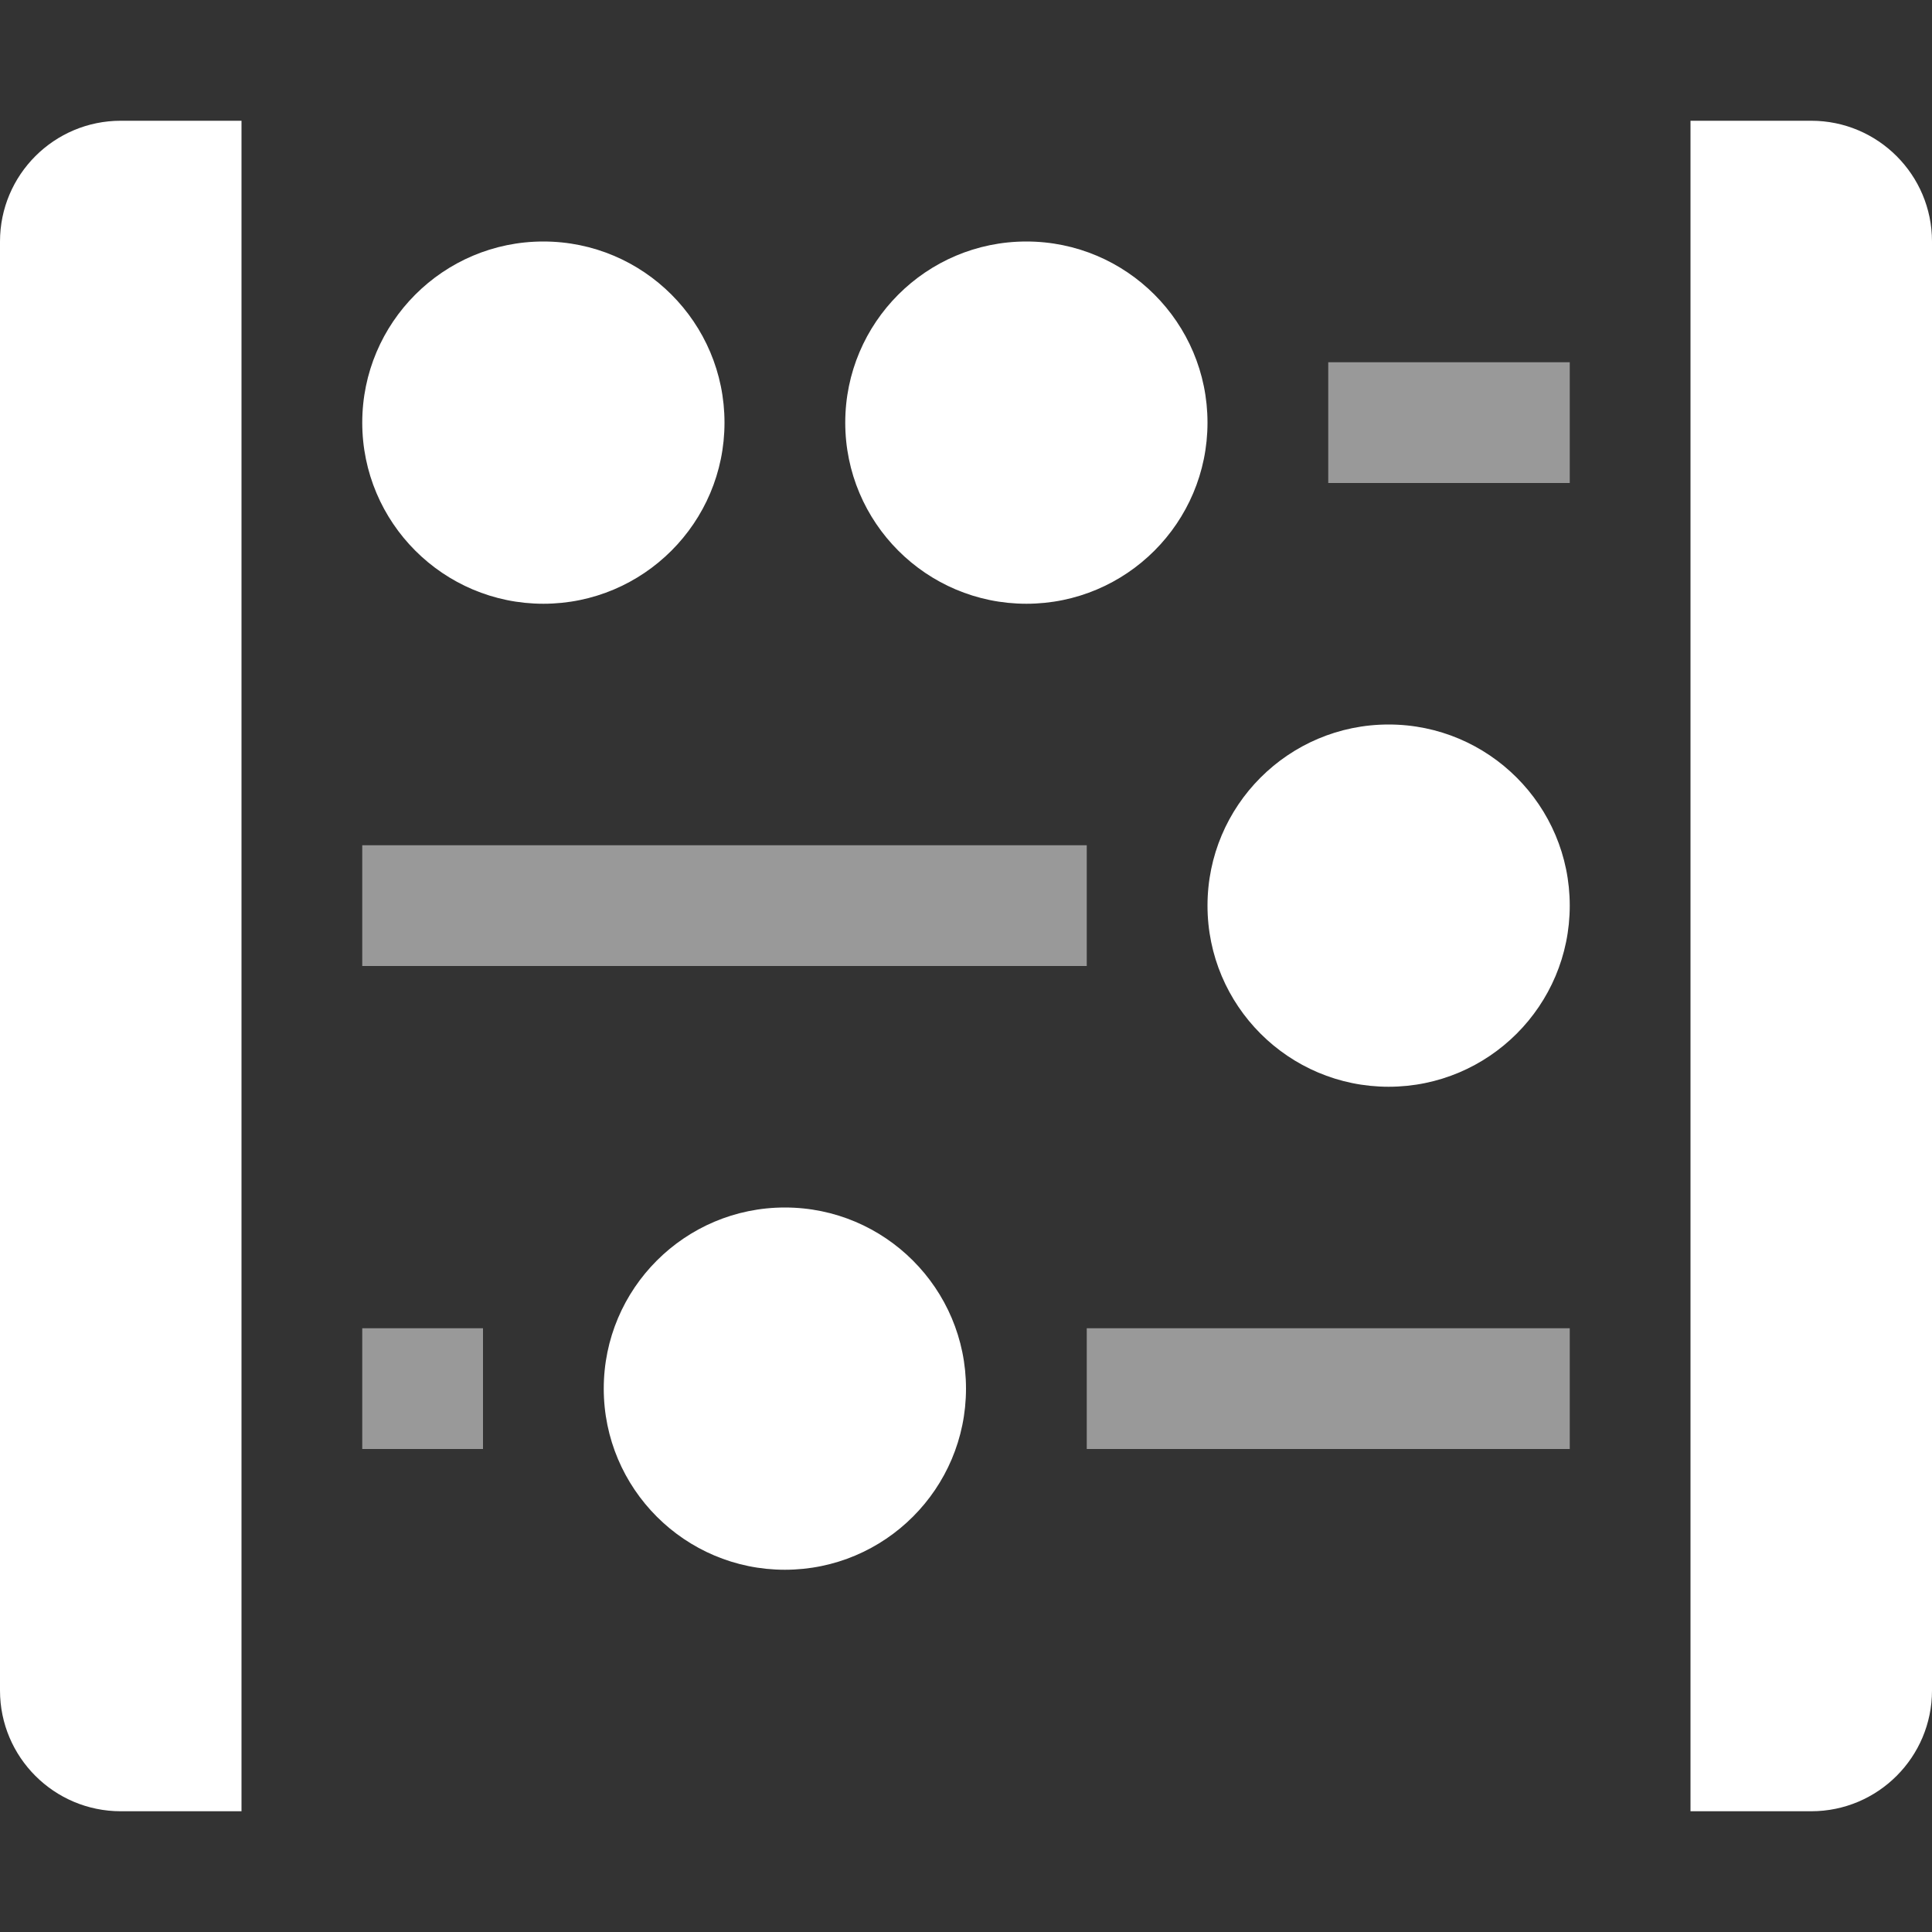 <svg width="16" height="16" viewBox="0 0 16 16" fill="none" xmlns="http://www.w3.org/2000/svg">
<rect x="0" y="0" width="16" height="16" fill="#333333" stroke="none"/>
<path fill-rule="evenodd" clip-rule="evenodd" d="M13 3H11V4H13V3ZM9 7H3V8H9V7ZM3 11H4V12H3V11ZM13 12V11H9V12H13Z" fill="white" fill-opacity="0.5"/>
<path fill-rule="evenodd" clip-rule="evenodd" d="M1 1C0.448 1 0 1.448 0 2V14C0 14.552 0.448 15 1 15H2V1H1ZM15 1C15.552 1 16 1.448 16 2V14C16 14.552 15.552 15 15 15H14V1H15ZM6 3.5C6 4.328 5.328 5 4.5 5C3.672 5 3 4.328 3 3.5C3 2.672 3.672 2 4.5 2C5.328 2 6 2.672 6 3.5ZM8.5 5C9.328 5 10 4.328 10 3.5C10 2.672 9.328 2 8.5 2C7.672 2 7 2.672 7 3.5C7 4.328 7.672 5 8.5 5ZM13 7.5C13 8.328 12.328 9 11.5 9C10.672 9 10 8.328 10 7.5C10 6.672 10.672 6 11.5 6C12.328 6 13 6.672 13 7.5ZM6.5 13C7.328 13 8 12.328 8 11.5C8 10.672 7.328 10 6.5 10C5.672 10 5 10.672 5 11.5C5 12.328 5.672 13 6.5 13Z" fill="white"/>
</svg>
